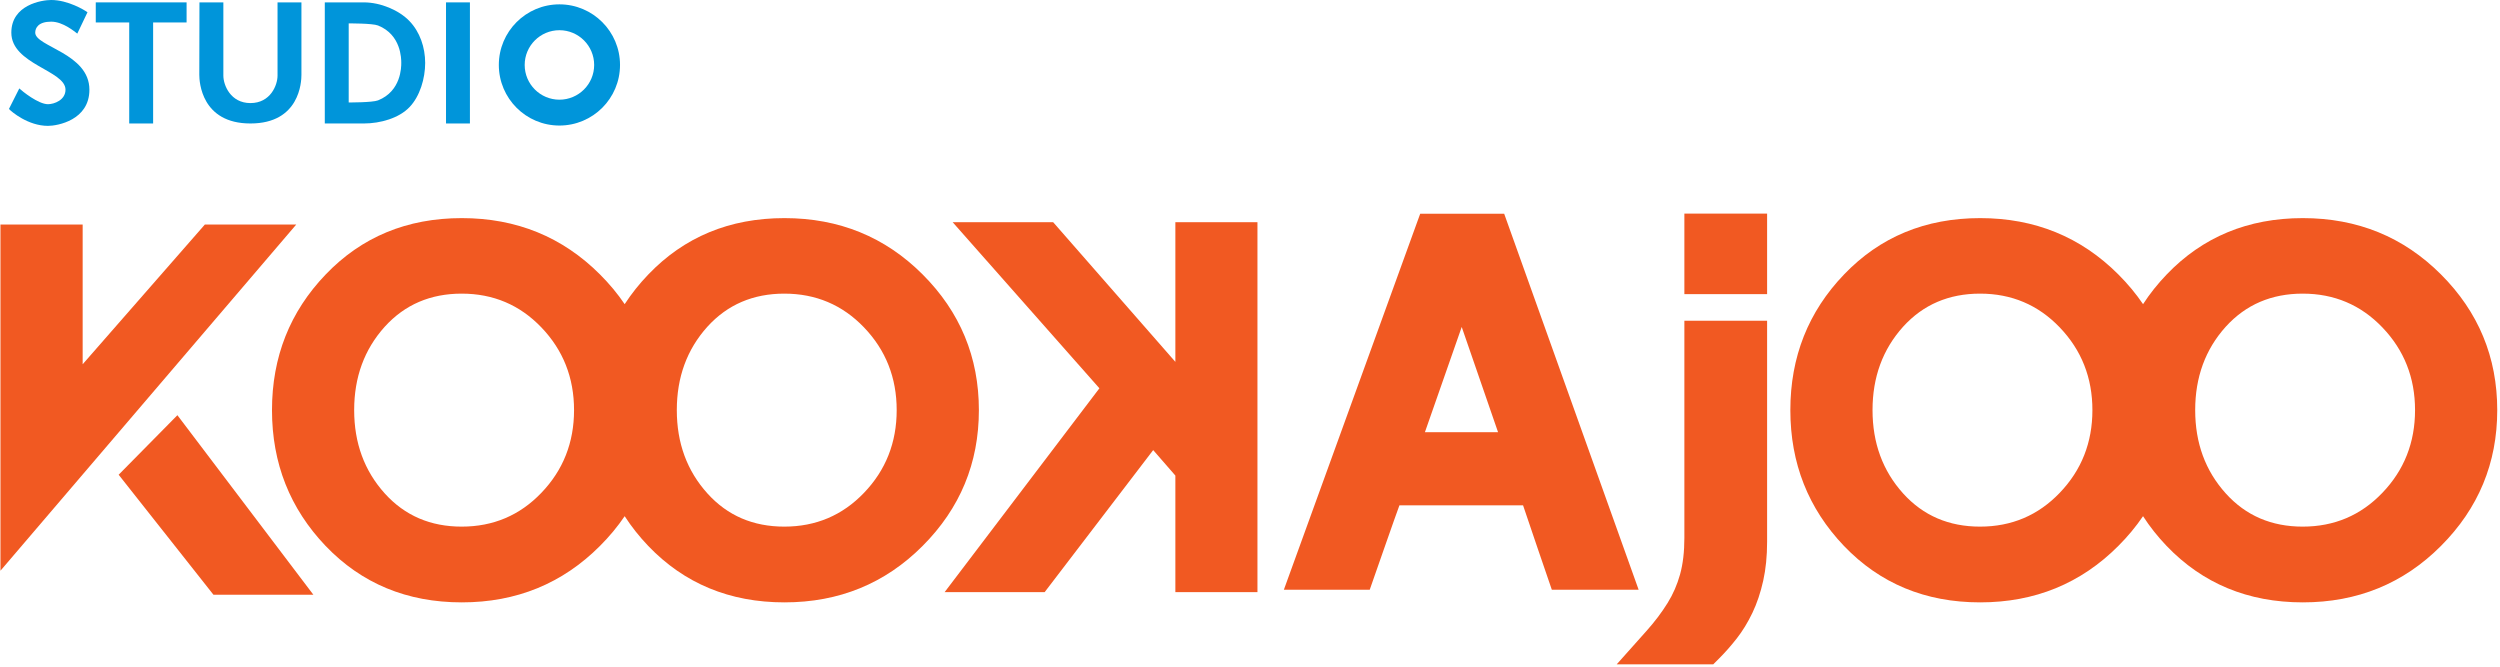 <svg width="100%" height="100%" viewBox="0 0 1046 279" version="1.1" xmlns="http://www.w3.org/2000/svg" xmlns:xlink="http://www.w3.org/1999/xlink" xml:space="preserve" xmlns:serif="http://www.serif.com/" style="fill-rule:evenodd;clip-rule:evenodd;stroke-linejoin:round;stroke-miterlimit:2;">
    <g transform="matrix(1,0,0,1,-7635.61,-3998.15)">
        <g transform="matrix(1,0,0,1,3166.83,2850.89)">
            <g id="Kookajoo" transform="matrix(0.4,0,0,0.4,4341.7,919.933)">
                <g transform="matrix(2.498,0,0,2.498,-4887.35,-19349.9)">
                    <path d="M2981.05,8189.81C2978.09,8194.17 2974.65,8198.32 2970.7,8202.27C2955.01,8218 2935.74,8225.9 2912.85,8225.9C2889.87,8225.9 2870.88,8217.98 2855.84,8202.29L2855.83,8202.28C2840.88,8186.61 2833.37,8167.66 2833.37,8145.4C2833.37,8123.13 2840.88,8104.2 2855.85,8088.6C2870.88,8072.91 2889.87,8065 2912.85,8065C2935.74,8065 2955.01,8072.88 2970.7,8088.57C2974.65,8092.52 2978.1,8096.67 2981.06,8101.03C2983.88,8096.67 2987.18,8092.53 2990.95,8088.6C3005.99,8072.91 3024.97,8065 3047.95,8065C3070.84,8065 3090.11,8072.88 3105.8,8088.57C3121.51,8104.28 3129.37,8123.23 3129.37,8145.4C3129.37,8167.57 3121.51,8186.53 3105.8,8202.27C3090.12,8218 3070.84,8225.9 3047.95,8225.9C3024.97,8225.9 3005.99,8217.98 2990.94,8202.29L2990.93,8202.28C2987.17,8198.34 2983.87,8194.18 2981.05,8189.81ZM3015.69,8110.47C3007.1,8120 3002.89,8131.66 3002.89,8145.4C3002.89,8159.14 3007.12,8170.8 3015.74,8180.33C3024.12,8189.6 3034.86,8194.18 3047.9,8194.18C3061.09,8194.18 3072.21,8189.48 3081.25,8180.05C3090.4,8170.52 3094.95,8158.96 3094.95,8145.4C3094.95,8131.84 3090.4,8120.28 3081.25,8110.74C3072.21,8101.32 3061.09,8096.62 3047.9,8096.62C3034.86,8096.62 3024.1,8101.2 3015.69,8110.47ZM2880.59,8110.47C2872,8120 2867.78,8131.66 2867.78,8145.4C2867.78,8159.14 2872.02,8170.8 2880.63,8180.33C2889.02,8189.6 2899.76,8194.18 2912.8,8194.18C2925.99,8194.18 2937.11,8189.48 2946.15,8180.05C2955.3,8170.52 2959.85,8158.96 2959.85,8145.4C2959.85,8131.84 2955.3,8120.28 2946.15,8110.74C2937.11,8101.32 2925.99,8096.62 2912.8,8096.62C2899.75,8096.62 2889,8101.2 2880.59,8110.47Z" style="fill:rgb(241,89,34);"/>
                </g>
                <g transform="matrix(2.053,0,0,2.053,-203.667,-3342.86)">
                    <path d="M1154.29,2181.17C1154.29,2188.47 1153.62,2195.07 1152.31,2200.97C1150.97,2207.02 1149.13,2212.47 1146.82,2217.32C1144.48,2222.23 1141.78,2226.63 1138.74,2230.51C1135.87,2234.17 1132.89,2237.54 1129.81,2240.62L1126.84,2243.59L1077.65,2243.59L1092.72,2226.7C1096.96,2221.96 1100.58,2217.18 1103.57,2212.36C1106.36,2207.88 1108.47,2203.02 1109.93,2197.8C1111.43,2192.41 1112.14,2186.19 1112.14,2179.13L1112.14,2068.51L1154.29,2068.51L1154.29,2181.17ZM1112.14,2054.98L1112.14,2013.95L1154.29,2013.95L1154.29,2054.98L1112.14,2054.98Z" style="fill:rgb(241,89,34);"/>
                </g>
                <g transform="matrix(493.492,0,0,493.492,1675.91,1164.47)">
                    <path d="M0.476,-0.137L0.214,-0.137C0.211,-0.13 0.151,0.042 0.151,0.042L-0.031,0.042L0.258,-0.755L0.436,-0.755L0.721,0.042L0.537,0.042C0.537,0.042 0.478,-0.13 0.476,-0.137ZM0.423,-0.292L0.346,-0.515L0.268,-0.292L0.423,-0.292Z" style="fill:rgb(241,89,34);"/>
                </g>
                <g transform="matrix(-493.492,0,0,493.492,1654.71,1166.93)">
                    <path d="M0.218,0.042C0.218,0.042 0.218,-0.205 0.218,-0.205L0.265,-0.259L0.495,0.042L0.707,0.042C0.707,0.042 0.379,-0.39 0.379,-0.39L0.69,-0.742L0.477,-0.742L0.218,-0.446L0.218,-0.742L0.044,-0.742L0.044,0.042L0.218,0.042Z" style="fill:rgb(241,89,34);"/>
                </g>
                <g transform="matrix(2.498,0,0,2.498,-4887.35,-19349.9)">
                    <path d="M2345.26,8189.81C2342.3,8194.17 2338.86,8198.32 2334.91,8202.27C2319.22,8218 2299.95,8225.9 2277.06,8225.9C2254.07,8225.9 2235.09,8217.98 2220.05,8202.29L2220.04,8202.28C2205.09,8186.61 2197.58,8167.66 2197.58,8145.4C2197.58,8123.13 2205.09,8104.2 2220.06,8088.6C2235.09,8072.91 2254.07,8065 2277.06,8065C2299.95,8065 2319.22,8072.88 2334.91,8088.57C2338.86,8092.52 2342.31,8096.67 2345.26,8101.03C2348.09,8096.67 2351.39,8092.53 2355.16,8088.6C2370.19,8072.91 2389.18,8065 2412.16,8065C2435.05,8065 2454.32,8072.88 2470.01,8088.57C2485.72,8104.28 2493.58,8123.23 2493.58,8145.4C2493.58,8167.57 2485.72,8186.53 2470.01,8202.27C2454.32,8218 2435.05,8225.9 2412.16,8225.9C2389.18,8225.9 2370.19,8217.98 2355.15,8202.29L2355.14,8202.28C2351.38,8198.34 2348.08,8194.18 2345.26,8189.81ZM2379.9,8110.47C2371.31,8120 2367.09,8131.66 2367.09,8145.4C2367.09,8159.14 2371.33,8170.8 2379.95,8180.33C2388.33,8189.6 2399.07,8194.18 2412.11,8194.18C2425.3,8194.18 2436.42,8189.48 2445.46,8180.05C2454.61,8170.52 2459.16,8158.96 2459.16,8145.4C2459.16,8131.84 2454.61,8120.28 2445.46,8110.74C2436.42,8101.32 2425.3,8096.62 2412.11,8096.62C2399.07,8096.62 2388.31,8101.2 2379.9,8110.47ZM2244.8,8110.47C2236.21,8120 2231.99,8131.66 2231.99,8145.4C2231.99,8159.14 2236.23,8170.8 2244.84,8180.33C2253.23,8189.6 2263.97,8194.18 2277.01,8194.18C2290.2,8194.18 2301.32,8189.48 2310.36,8180.05C2319.51,8170.52 2324.06,8158.96 2324.06,8145.4C2324.06,8131.84 2319.51,8120.28 2310.36,8110.74C2301.32,8101.32 2290.2,8096.62 2277.01,8096.62C2263.96,8096.62 2253.21,8101.2 2244.8,8110.47Z" style="fill:rgb(241,89,34);"/>
                </g>
                <g>
                    <g transform="matrix(2.498,0,0,2.498,-4887.35,-16093.1)">
                        <path d="M2214.91,6918.94L2173.07,6918.94L2133.37,6868.69L2157.97,6843.76L2214.91,6918.94Z" style="fill:rgb(241,89,34);"/>
                    </g>
                    <g transform="matrix(2.498,0,0,2.498,-4887.35,-16093.1)">
                        <path d="M2207.74,6763.92L2083.88,6908.88L2083.88,6763.92L2118.3,6763.92L2118.3,6822.43L2169.47,6763.92L2207.74,6763.92Z" style="fill:rgb(241,89,34);"/>
                    </g>
                </g>
            </g>
        </g>
        <g transform="matrix(1,0,0,1,3166.83,2850.89)">
            <g id="Studio" transform="matrix(1,0,0,1,2323.49,-746.607)">
                <g transform="matrix(0.939,0,0,0.939,-4904.47,275.913)">
                    <path d="M7757,1725C7771.9,1725 7784,1737.1 7784,1752C7784,1766.9 7771.9,1779 7757,1779C7742.1,1779 7730,1766.9 7730,1752C7730,1737.1 7742.1,1725 7757,1725ZM7757,1736.52C7765.54,1736.52 7772.48,1743.46 7772.48,1752C7772.48,1760.54 7765.54,1767.48 7757,1767.48C7748.46,1767.48 7741.52,1760.54 7741.52,1752C7741.52,1743.46 7748.46,1736.52 7757,1736.52Z" style="fill:rgb(0,149,218);"/>
                </g>
                <g transform="matrix(66.667,0,0,66.667,2328.17,1943.53)">
                    <rect x="0.056" y="-0.73" width="0.15" height="0.76" style="fill:rgb(0,149,218);fill-rule:nonzero;"/>
                </g>
                <g transform="matrix(66.667,0,0,66.667,2277.45,1943.53)">
                    <path d="M0.056,0.03L0.056,-0.73L0.301,-0.73C0.406,-0.73 0.522,-0.681 0.587,-0.613C0.653,-0.545 0.686,-0.447 0.686,-0.35C0.686,-0.253 0.653,-0.14 0.587,-0.072C0.522,-0.004 0.406,0.03 0.301,0.03L0.056,0.03ZM0.206,-0.102C0.206,-0.102 0.354,-0.101 0.39,-0.115C0.536,-0.173 0.536,-0.325 0.536,-0.35C0.536,-0.375 0.536,-0.527 0.39,-0.585C0.355,-0.599 0.206,-0.598 0.206,-0.598L0.206,-0.102Z" style="fill:rgb(0,149,218);fill-rule:nonzero;"/>
                </g>
                <g transform="matrix(66.667,2.44076e-15,-9.99201e-16,66.667,2225.01,1943.53)">
                    <path d="M0.055,-0.275L0.056,-0.73L0.206,-0.73L0.206,-0.27C0.206,-0.211 0.251,-0.098 0.376,-0.098C0.502,-0.098 0.546,-0.211 0.546,-0.27L0.546,-0.73L0.696,-0.73L0.696,-0.275C0.696,-0.231 0.685,0.03 0.376,0.03C0.068,0.03 0.055,-0.232 0.055,-0.275Z" style="fill:rgb(0,149,218);fill-rule:nonzero;"/>
                </g>
                <g transform="matrix(66.667,0,0,66.667,2186.69,1943.53)">
                    <path d="M-0.02,-0.604L-0.02,-0.73L0.55,-0.73L0.55,-0.604L0.34,-0.604L0.34,0.03L0.19,0.03L0.19,-0.604L-0.02,-0.604Z" style="fill:rgb(0,149,218);fill-rule:nonzero;"/>
                </g>
                <g transform="matrix(66.667,0,0,66.667,2148.43,1943.53)">
                    <path d="M0.024,-0.54C0.024,-0.715 0.216,-0.745 0.274,-0.745C0.379,-0.745 0.483,-0.682 0.502,-0.668L0.438,-0.534C0.423,-0.545 0.349,-0.609 0.274,-0.609C0.195,-0.609 0.174,-0.571 0.174,-0.54C0.174,-0.452 0.514,-0.411 0.514,-0.182C0.514,0.009 0.314,0.045 0.254,0.045C0.129,0.045 0.025,-0.044 0.009,-0.061L0.074,-0.19C0.092,-0.173 0.193,-0.091 0.254,-0.091C0.293,-0.091 0.364,-0.117 0.364,-0.182C0.364,-0.303 0.024,-0.341 0.024,-0.54Z" style="fill:rgb(0,149,218);fill-rule:nonzero;"/>
                </g>
            </g>
        </g>
    </g>
</svg>

